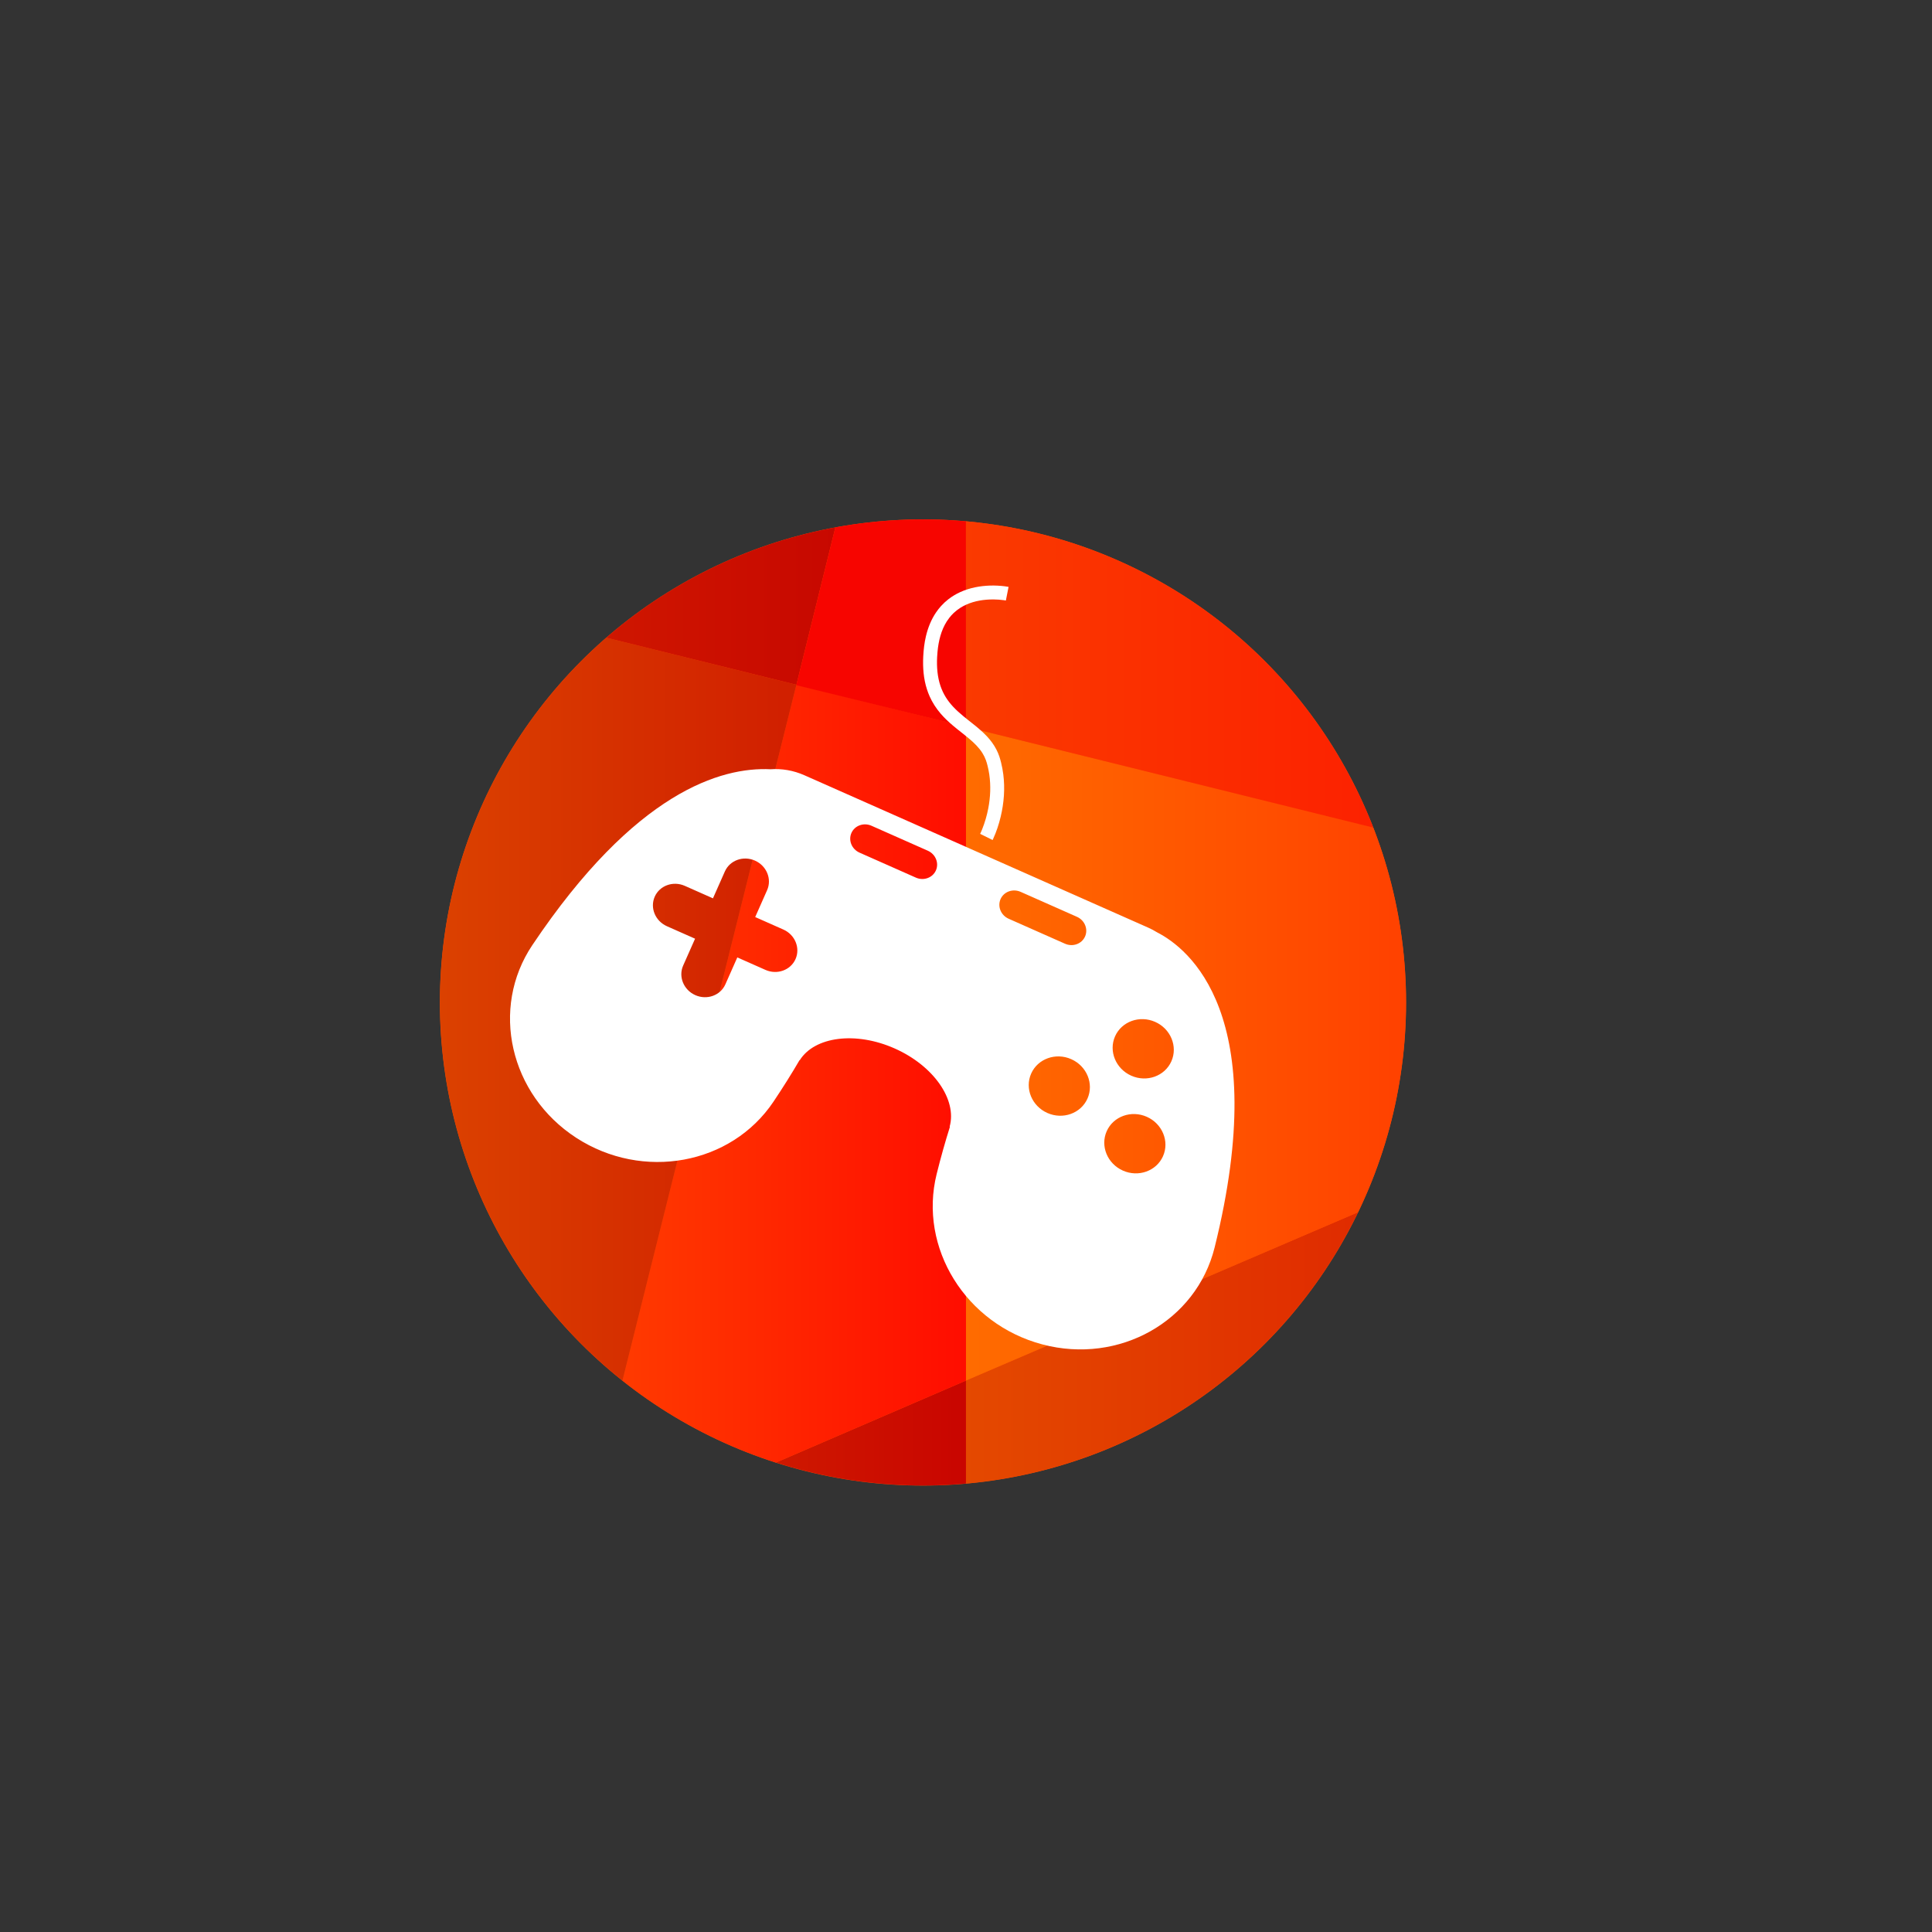 <?xml version="1.0" encoding="UTF-8" standalone="no"?>
<!DOCTYPE svg PUBLIC "-//W3C//DTD SVG 1.1//EN" "http://www.w3.org/Graphics/SVG/1.1/DTD/svg11.dtd">
<svg width="100%" height="100%" viewBox="0 0 278 278" version="1.1" xmlns="http://www.w3.org/2000/svg" xmlns:xlink="http://www.w3.org/1999/xlink" xml:space="preserve" style="fill-rule:evenodd;clip-rule:evenodd;stroke-linejoin:round;stroke-miterlimit:1.414;">
    <rect x="0" y="0" width="278" height="278" fill="#333333" stroke="none"/>
    <g transform="matrix(1,0,0,1,62.79,74.227)">
        <g>
            <g transform="matrix(1.201,0,0,1.201,-12.481,-15.531)">
                <circle cx="68.693" cy="71.234" r="57.882" style="fill:rgb(255,76,0);"/>
            </g>
            <g transform="matrix(2.185,-2.6963e-33,1.2326e-32,2.185,-255.998,-161.014)">
                <clipPath id="_clip1">
                    <circle cx="149.207" cy="105.734" r="31.81"/>
                </clipPath>
                <g clip-path="url(#_clip1)">
                    <path d="M152.038,130.635L152.038,166.937L215.645,103.331L152.038,130.635Z" style="fill:url(#_Linear2);fill-rule:nonzero;"/>
                    <path d="M126.68,141.58L152.035,166.937L152.038,130.635L126.68,141.58Z" style="fill:url(#_Linear3);fill-rule:nonzero;"/>
                    <path d="M152.038,130.635L215.645,103.33L152.038,87.58L152.038,130.635Z" style="fill:url(#_Linear4);fill-rule:nonzero;"/>
                    <path d="M126.68,141.58L152.038,130.635L152.038,87.58L140.872,84.814L126.68,141.58Z" style="fill:url(#_Linear5);fill-rule:nonzero;"/>
                    <path d="M88.43,103.33L126.68,141.58L140.872,84.814L113.679,78.081L88.43,103.33Z" style="fill:url(#_Linear6);fill-rule:nonzero;"/>
                    <path d="M113.679,78.081L140.872,84.814L152.035,39.722L113.679,78.081Z" style="fill:url(#_Linear7);fill-rule:nonzero;"/>
                    <path d="M140.864,84.843L152.038,87.58L152.035,39.722L140.864,84.843Z" style="fill:url(#_Linear8);fill-rule:nonzero;"/>
                    <path d="M152.038,87.58L215.645,103.33L152.038,39.722L152.038,87.58Z" style="fill:url(#_Linear9);fill-rule:nonzero;"/>
                </g>
            </g>
        </g>
        <g transform="matrix(1,0,0,1,-3,3.691)">
            <g transform="matrix(1.013,0.449,-0.429,0.968,27.756,-26.836)">
                <path d="M41.048,42.539C42.329,41.826 43.804,41.42 45.373,41.42L94.206,41.42C94.65,41.42 95.086,41.452 95.512,41.515C100.086,41.775 113.547,45.344 118.932,77.51C120.635,87.684 113.758,97.326 103.585,99.029C93.411,100.732 83.769,93.855 82.065,83.682C81.676,81.355 81.375,79.155 81.154,77.077L81.114,77.077C80.591,73.328 76.021,70.393 70.468,70.393C64.915,70.393 60.345,73.328 59.822,77.077L59.795,77.077C59.574,79.155 59.273,81.355 58.884,83.682C57.18,93.855 47.538,100.732 37.364,99.029C27.191,97.326 20.314,87.684 22.017,77.51C26.157,52.781 35.07,44.954 41.048,42.539ZM47,61.748L47,57.748C47,56.092 45.656,54.748 44,54.748C42.344,54.748 41,56.092 41,57.748L41,61.748L37,61.748C35.344,61.748 34,63.092 34,64.748C34,66.403 35.344,67.747 37,67.748L41,67.748L41,71.748C41,73.403 42.344,74.748 44,74.748C45.656,74.748 47,73.403 47,71.748L47,67.748L51,67.748C52.656,67.747 54,66.403 54,64.748C54,63.092 52.656,61.748 51,61.748L47,61.748ZM104,65C106.208,65 108,66.792 108,69C108,71.208 106.208,73 104,73C101.792,73 100,71.208 100,69C100,66.792 101.792,65 104,65ZM92,62C94.208,62 96,63.792 96,66C96,68.208 94.208,70 92,70C89.792,70 88,68.208 88,66C88,63.792 89.792,62 92,62ZM100,52.748C102.208,52.748 104,54.54 104,56.748C104,58.955 102.208,60.748 100,60.748C97.792,60.748 96,58.955 96,56.748C96,54.54 97.792,52.748 100,52.748ZM66,46C66,44.896 65.104,44 64,44L56,44C54.896,44 54,44.896 54,46C54,47.104 54.896,48 56,48L64,48C65.104,48 66,47.104 66,46ZM85.185,44L77.185,44C76.081,44 75.185,44.896 75.185,46C75.185,47.104 76.081,48 77.185,48L85.185,48C86.288,48 87.185,47.104 87.185,46C87.185,44.896 86.288,44 85.185,44Z" style="fill:white;"/>
            </g>
            <g transform="matrix(1,0,0,1,-4.859,-3.489)">
                <path d="M88.074,9.825C88.772,9.837 89.47,9.887 90.158,10.012L90.194,10.019L89.806,11.981C89.713,11.963 89.619,11.948 89.525,11.934C89.036,11.865 88.544,11.832 88.05,11.825C87.699,11.82 87.347,11.834 86.997,11.863C85.685,11.972 84.371,12.321 83.251,13.032C82.904,13.252 82.577,13.507 82.279,13.791C82.058,14.003 81.852,14.232 81.664,14.474C81.535,14.639 81.414,14.811 81.302,14.988C80.475,16.29 80.114,17.824 79.971,19.343C79.946,19.608 79.926,19.874 79.913,20.14C79.845,21.536 79.949,22.962 80.402,24.292C80.595,24.857 80.851,25.399 81.166,25.905C81.46,26.378 81.805,26.817 82.183,27.226C83.133,28.255 84.272,29.085 85.359,29.959C85.534,30.103 85.709,30.247 85.882,30.393C86.302,30.753 86.711,31.127 87.089,31.532C87.616,32.099 88.081,32.726 88.437,33.415C88.603,33.736 88.745,34.069 88.862,34.412C88.961,34.702 89.042,34.998 89.116,35.295C89.256,35.856 89.362,36.424 89.435,36.997C89.693,39.024 89.537,41.093 89.063,43.077C88.801,44.177 88.445,45.262 87.971,46.29L87.93,46.376L87.897,46.443L86.103,45.557C86.137,45.488 86.17,45.419 86.202,45.35C86.266,45.207 86.327,45.063 86.386,44.919C86.78,43.937 87.077,42.917 87.276,41.878C87.583,40.277 87.655,38.624 87.418,37.007C87.357,36.594 87.277,36.184 87.176,35.779C87.106,35.5 87.03,35.22 86.931,34.949C86.803,34.6 86.639,34.266 86.443,33.95C85.955,33.164 85.285,32.512 84.585,31.916C84.02,31.434 83.431,30.982 82.851,30.52C82.635,30.345 82.419,30.168 82.206,29.99C81.567,29.448 80.953,28.877 80.409,28.24C79.771,27.495 79.234,26.666 78.835,25.769C78.689,25.441 78.563,25.106 78.452,24.765C77.958,23.249 77.838,21.627 77.916,20.042C77.964,19.061 78.077,18.08 78.303,17.123C78.589,15.905 79.059,14.722 79.766,13.685C79.983,13.365 80.221,13.061 80.48,12.774C80.799,12.421 81.149,12.096 81.525,11.804C82.059,11.388 82.645,11.039 83.263,10.759C84.603,10.152 86.067,9.88 87.532,9.83C87.712,9.826 87.893,9.824 88.074,9.825Z" style="fill:white;fill-rule:nonzero;"/>
            </g>
        </g>
    </g>
    <defs>
        <linearGradient id="_Linear2" x1="0" y1="0" x2="1" y2="0" gradientUnits="userSpaceOnUse" gradientTransform="matrix(63.607,0,0,63.607,152.038,135.134)"><stop offset="0%" style="stop-color:rgb(228,73,0);stop-opacity:1"/><stop offset="100%" style="stop-color:rgb(218,0,0);stop-opacity:1"/></linearGradient>
        <linearGradient id="_Linear3" x1="0" y1="0" x2="1" y2="0" gradientUnits="userSpaceOnUse" gradientTransform="matrix(25.358,0,0,25.358,126.679,148.786)"><stop offset="0%" style="stop-color:rgb(212,45,0);stop-opacity:1"/><stop offset="100%" style="stop-color:rgb(201,5,0);stop-opacity:1"/></linearGradient>
        <linearGradient id="_Linear4" x1="0" y1="0" x2="1" y2="0" gradientUnits="userSpaceOnUse" gradientTransform="matrix(63.607,0,0,63.607,152.038,109.107)"><stop offset="0%" style="stop-color:rgb(255,108,0);stop-opacity:1"/><stop offset="100%" style="stop-color:rgb(255,13,0);stop-opacity:1"/></linearGradient>
        <linearGradient id="_Linear5" x1="0" y1="0" x2="1" y2="0" gradientUnits="userSpaceOnUse" gradientTransform="matrix(30.524,0,0,30.524,122.429,113.197)"><stop offset="0%" style="stop-color:rgb(255,72,0);stop-opacity:1"/><stop offset="100%" style="stop-color:rgb(255,11,0);stop-opacity:1"/></linearGradient>
        <linearGradient id="_Linear6" x1="0" y1="0" x2="1" y2="0" gradientUnits="userSpaceOnUse" gradientTransform="matrix(48.775,0,0,48.775,91.179,109.83)"><stop offset="0%" style="stop-color:rgb(231,104,0);stop-opacity:1"/><stop offset="100%" style="stop-color:rgb(209,32,0);stop-opacity:1"/></linearGradient>
        <linearGradient id="_Linear7" x1="0" y1="0" x2="1" y2="0" gradientUnits="userSpaceOnUse" gradientTransform="matrix(38.356,0,0,38.356,113.679,62.269)"><stop offset="0%" style="stop-color:rgb(214,36,0);stop-opacity:1"/><stop offset="100%" style="stop-color:rgb(195,0,0);stop-opacity:1"/></linearGradient>
        <linearGradient id="_Linear8" x1="0" y1="0" x2="1" y2="0" gradientUnits="userSpaceOnUse" gradientTransform="matrix(11.173,0,0,11.173,140.865,63.651)"><stop offset="0%" style="stop-color:rgb(247,5,0);stop-opacity:1"/><stop offset="100%" style="stop-color:rgb(247,5,0);stop-opacity:1"/></linearGradient>
        <linearGradient id="_Linear9" x1="0" y1="0" x2="1" y2="0" gradientUnits="userSpaceOnUse" gradientTransform="matrix(63.607,0,0,63.607,152.038,71.526)"><stop offset="0%" style="stop-color:rgb(250,58,0);stop-opacity:1"/><stop offset="100%" style="stop-color:rgb(255,0,0);stop-opacity:1"/></linearGradient>
    </defs>
</svg>
